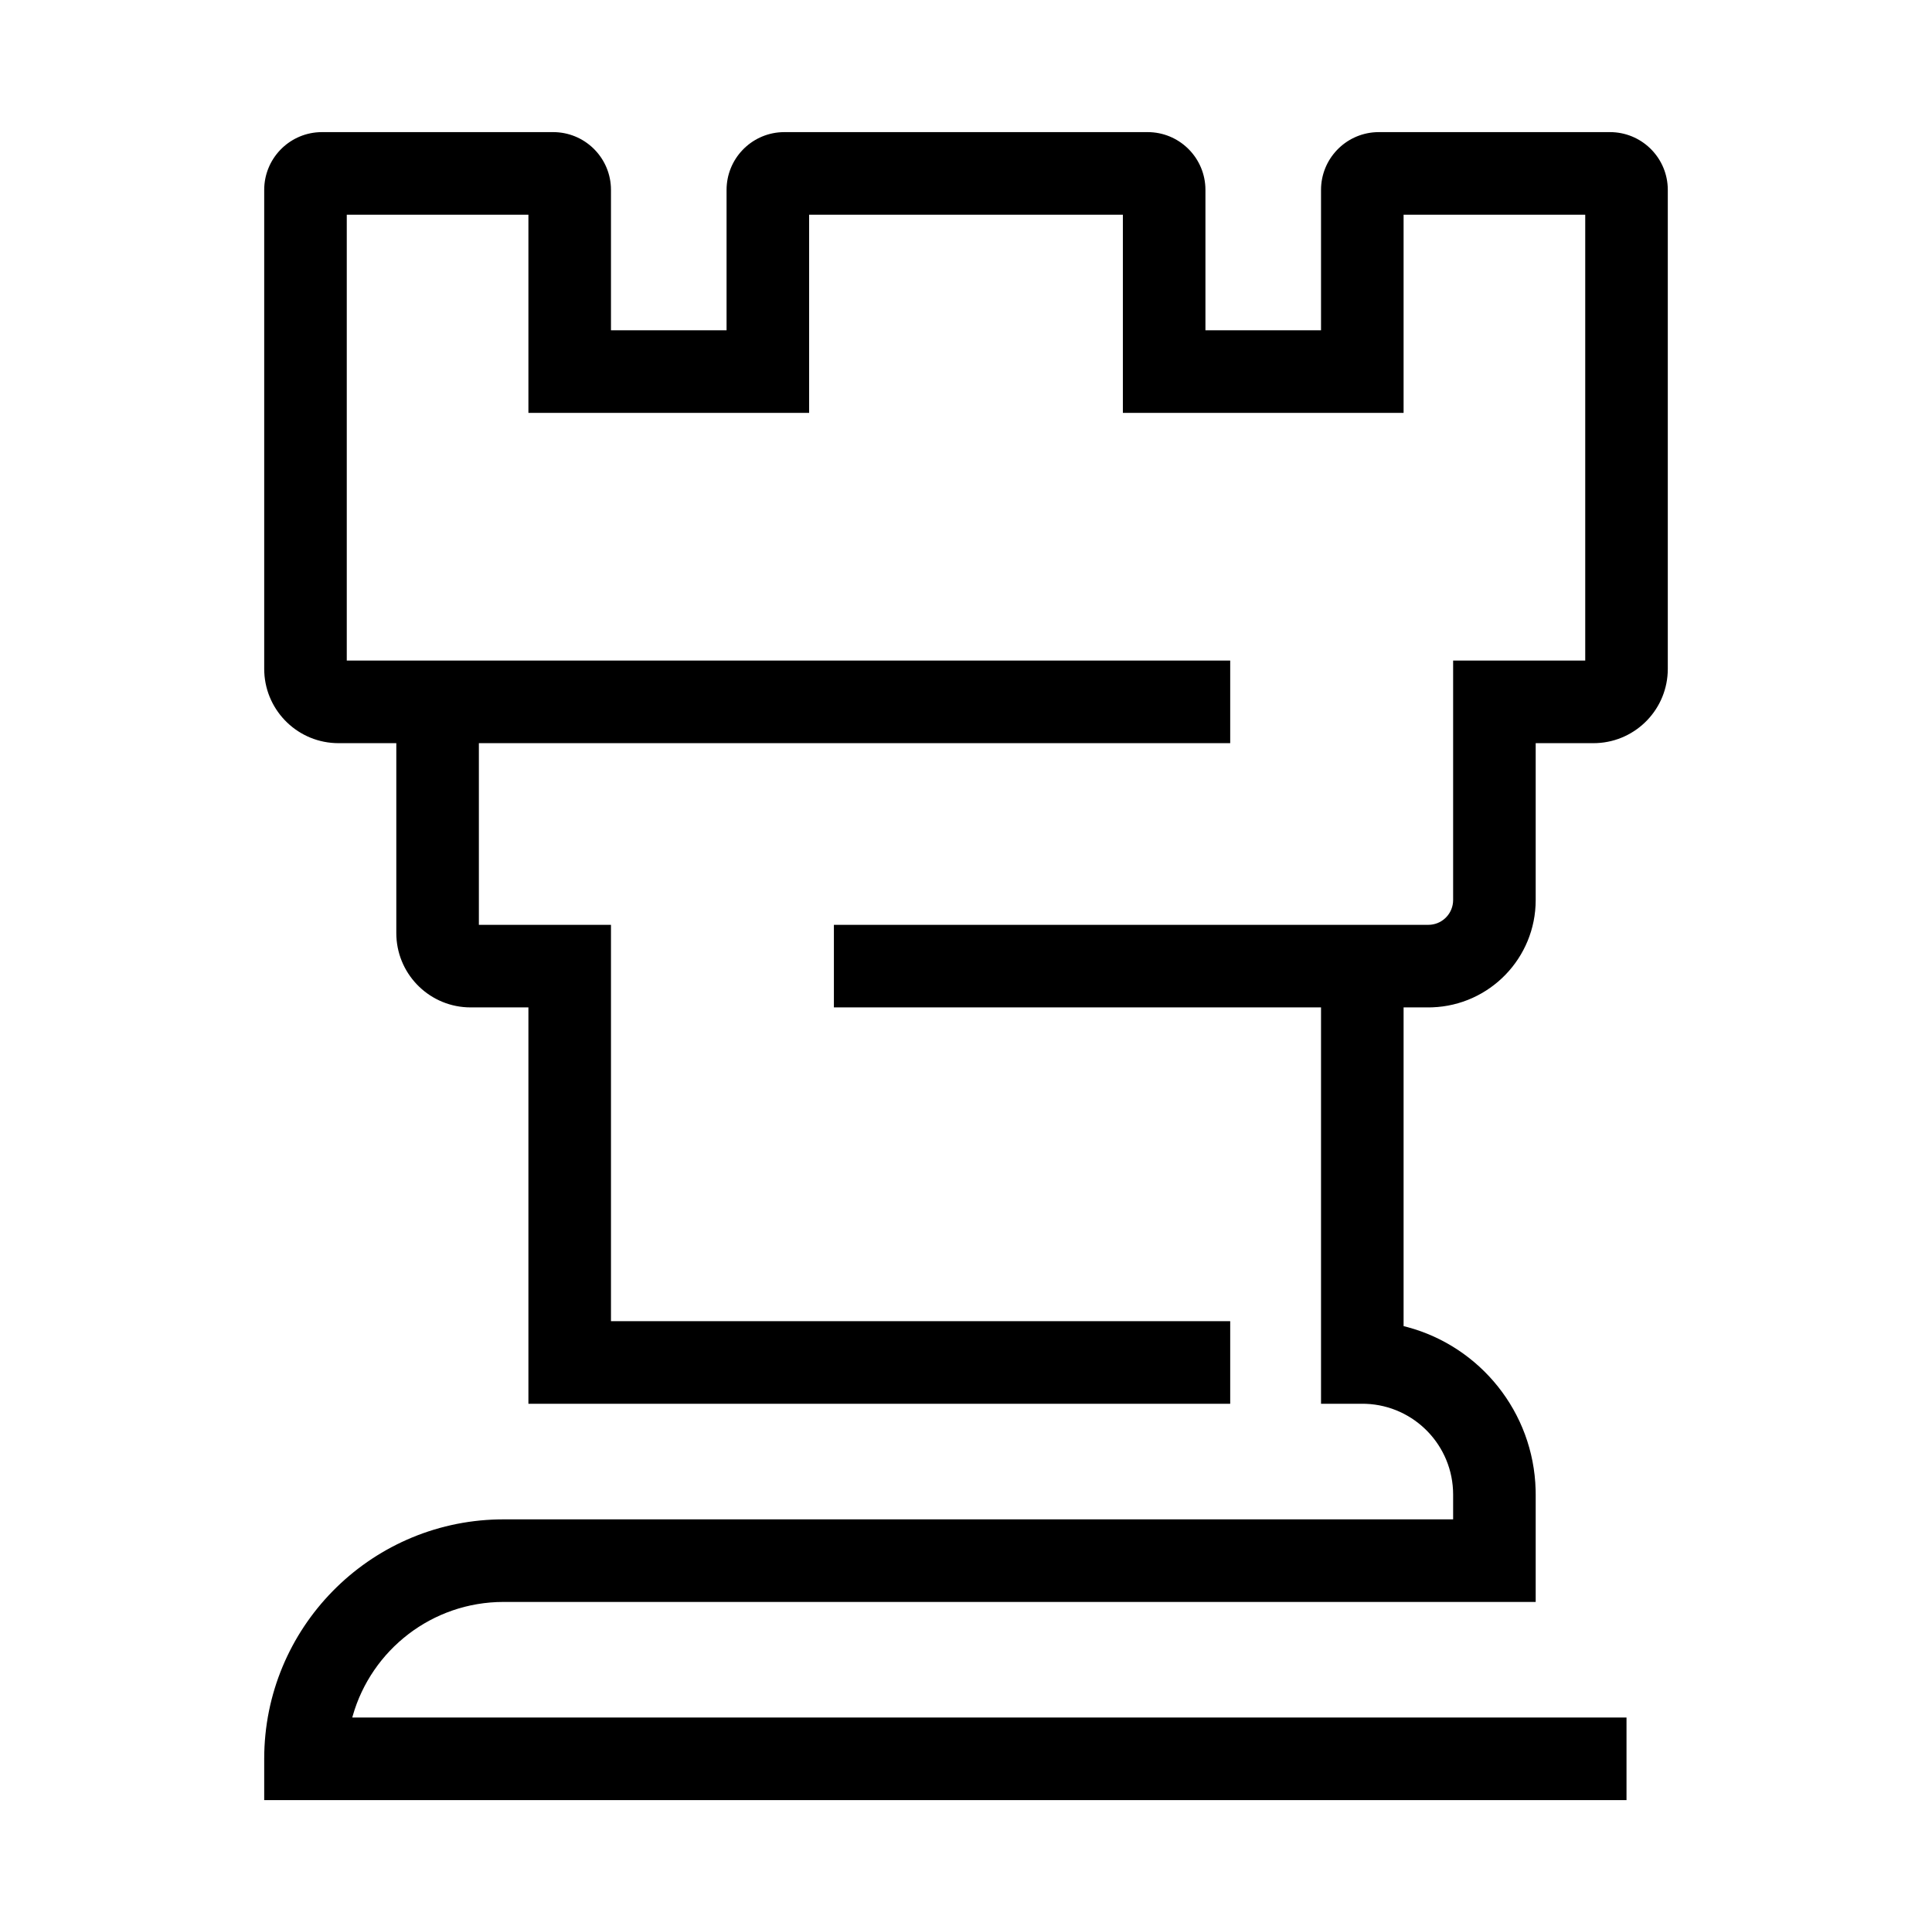 <?xml version="1.0" encoding="UTF-8"?>
<svg  viewBox="0 0 117 116" version="1.1" xmlns="http://www.w3.org/2000/svg" xmlns:xlink="http://www.w3.org/1999/xlink">
    <title>chess-rook</title>
    <g id="chess-rook" stroke="none" stroke-width="1" fill="none" fill-rule="evenodd" transform="translate(0, 0)">
        <path d="M86.5,56 C87.28,56 87.92,55.405 87.993,54.644 L88,54.5 L88,40 L96,40 L96,13 L85,13 L85,25 L68,25 L68,13 L49,13 L49,25 L32,25 L32,13 L21,13 L21,40 L74.5,40 L74.5,45 L29,45 L29,56 L37,56 L37,80 L74.5,80 L74.5,85 L32,85 L32,61 L28.5,61 C26.086,61 24.116,59.099 24.005,56.712 L24,56.5 L24,45 L20.5,45 C18.086,45 16.116,43.099 16.005,40.712 L16,40.5 L16,11.5 C16,9.631 17.464,8.105 19.308,8.005 L19.5,8 L33.5,8 C35.369,8 36.895,9.464 36.995,11.308 L37,11.5 L37,20 L44,20 L44,11.5 C44,9.631 45.464,8.105 47.308,8.005 L47.5,8 L69.5,8 C71.369,8 72.895,9.464 72.995,11.308 L73,11.5 L73,20 L80,20 L80,11.5 C80,9.631 81.464,8.105 83.308,8.005 L83.5,8 L97.5,8 C99.369,8 100.895,9.464 100.995,11.308 L101,11.5 L101,40.5 C101,42.914 99.099,44.884 96.712,44.995 L96.5,45 L93,45 L93,54.5 C93,58.012 90.215,60.873 86.733,60.996 L86.5,61 L85,61 L85,80.299 L85.248,80.363 C89.626,81.547 92.871,85.493 92.996,90.216 L93,90.5 L93,97 L30.5,97 C26.158,97 22.496,99.913 21.363,103.891 L21.333,104 L98.5,104 L98.5,109 L16,109 L16,106.5 C16,98.597 22.322,92.171 30.185,92.003 L30.5,92 L88,92 L88,90.5 C88,87.537 85.656,85.12 82.721,85.004 L82.5,85 L80,85 L80,61 L50.5,61 L50.5,56 L86.5,56 Z" id="Path-331" fill="#000000" fill-rule="nonzero"></path>
    </g>
</svg>